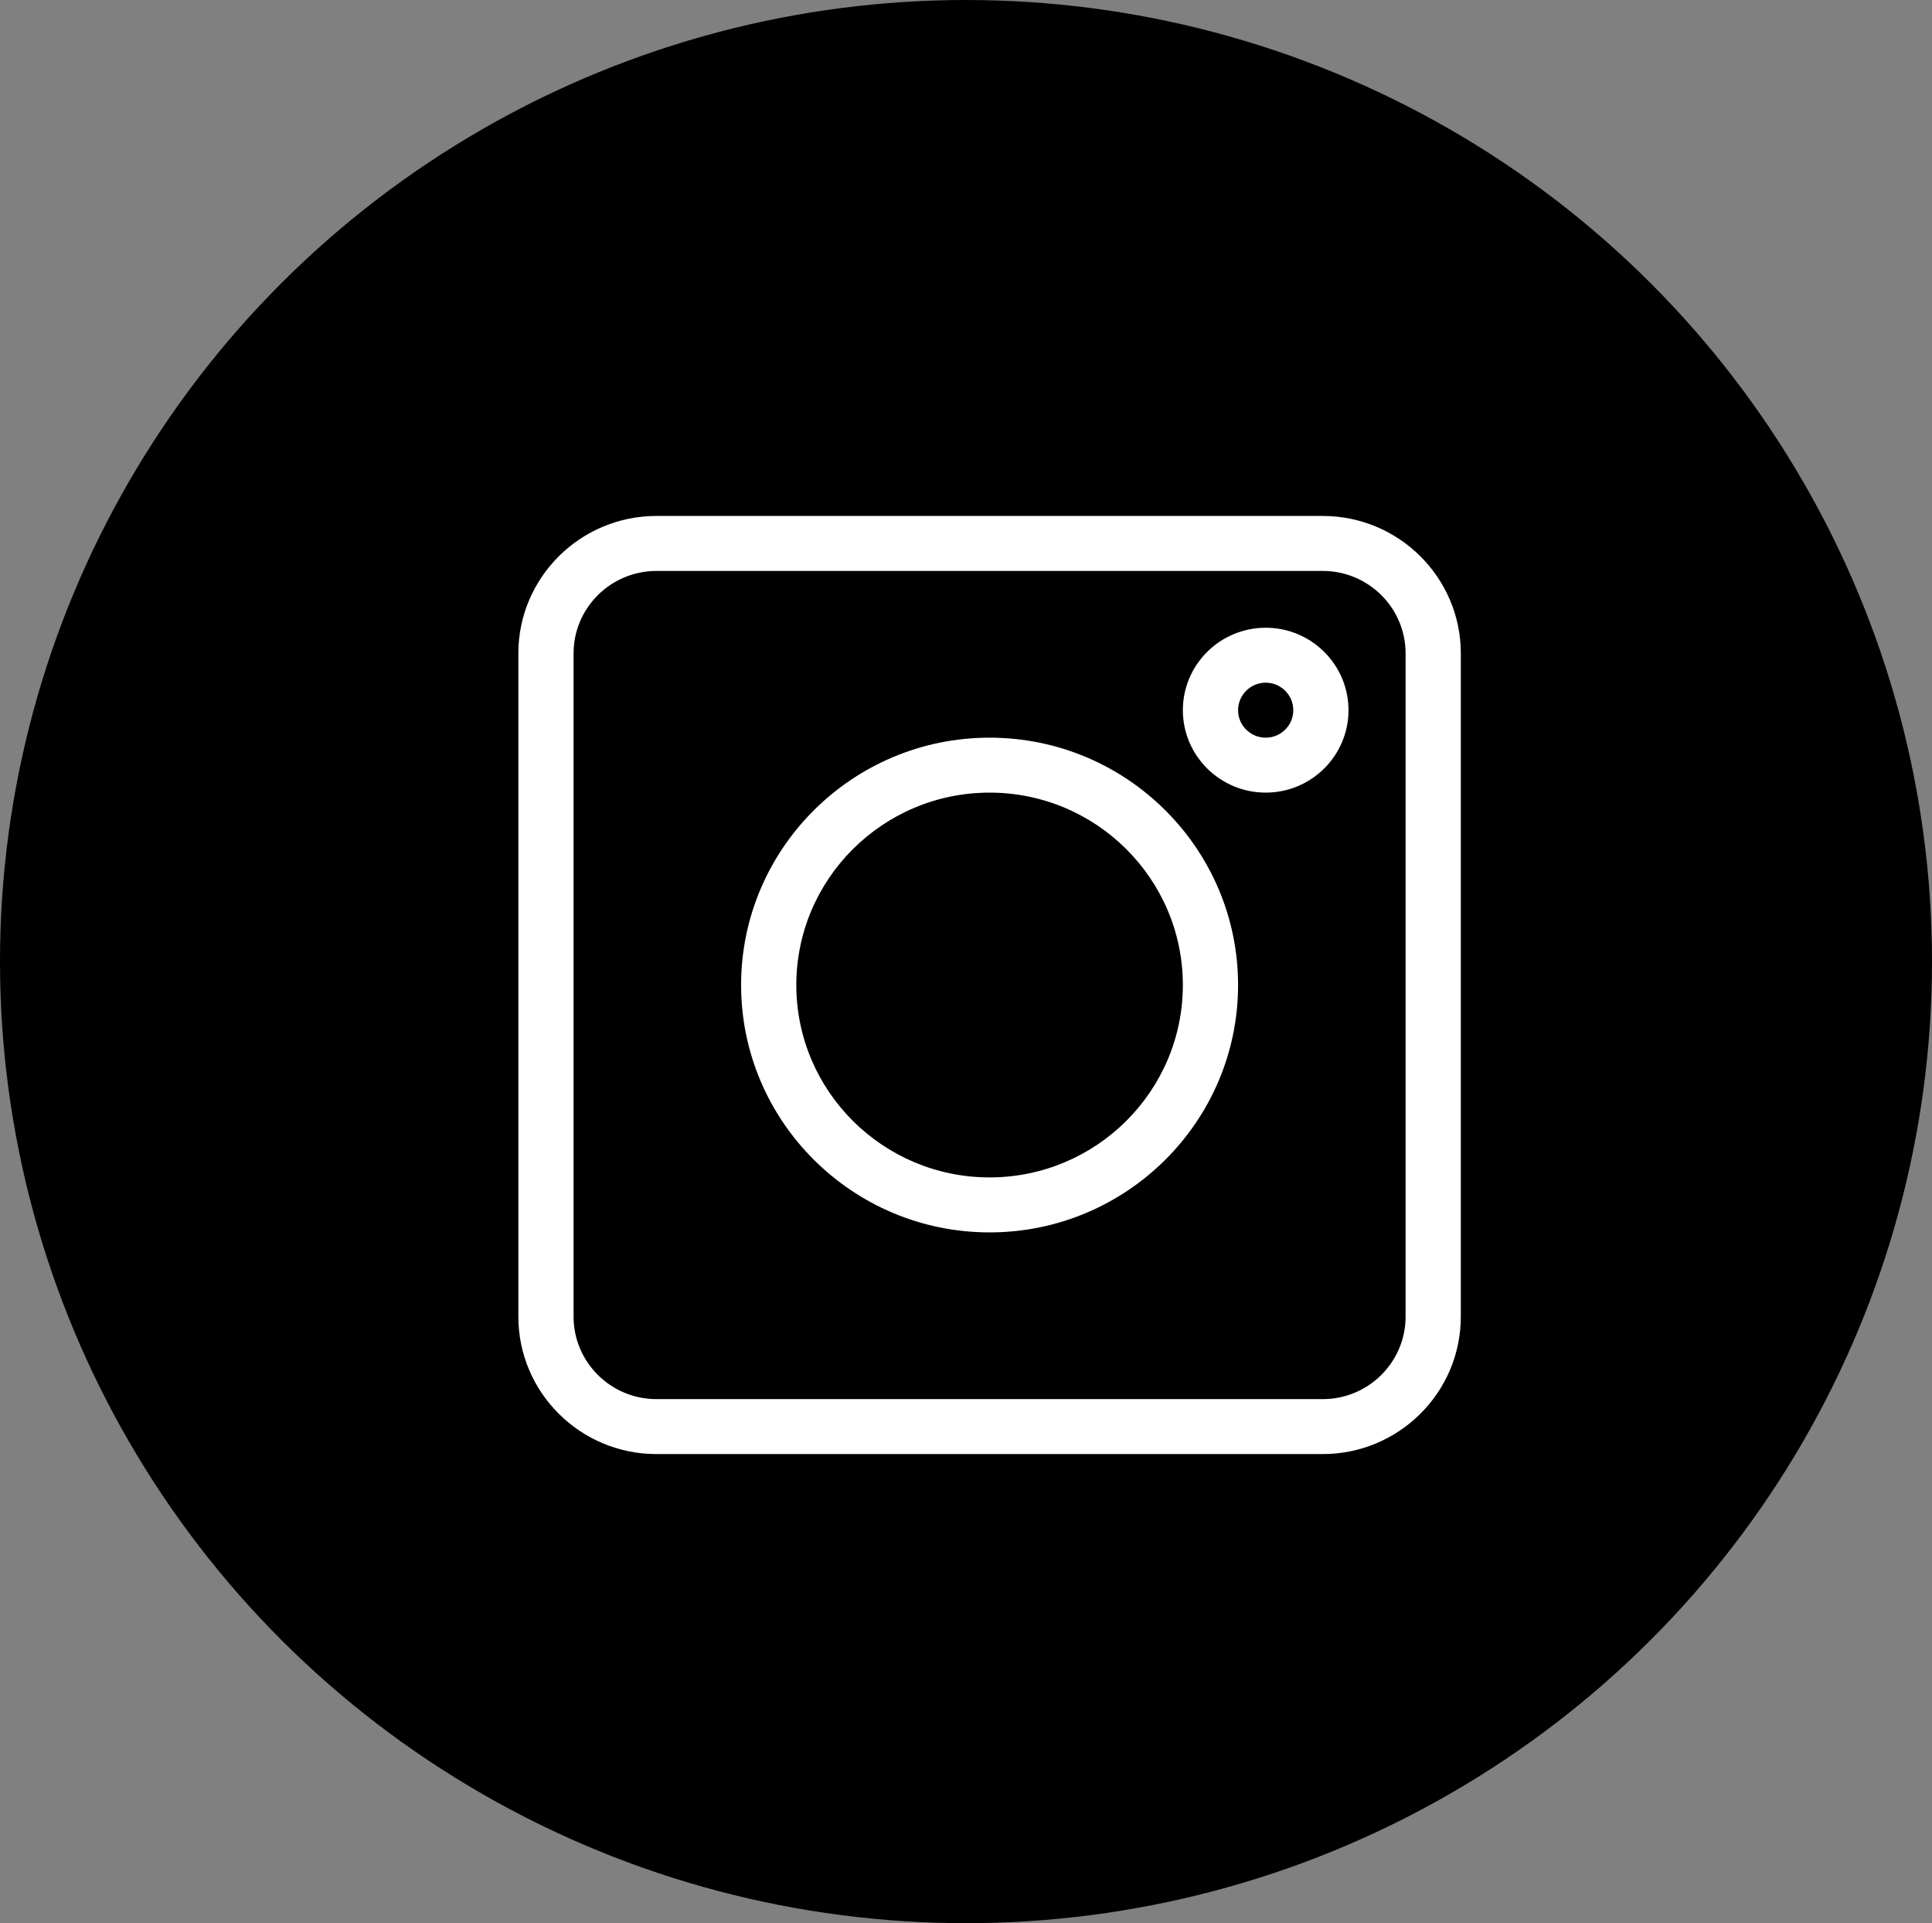 <?xml version="1.0" encoding="UTF-8"?>
<svg width="49.232px" height="49px" viewBox="0 0 49.232 49" version="1.1" xmlns="http://www.w3.org/2000/svg" xmlns:xlink="http://www.w3.org/1999/xlink">
    <rect x="0" y="0" width="49.232" height="49" fill="#808080" stroke="none"/>
    <title>Group 15</title>
    <g id="Page-1" stroke="none" stroke-width="1" fill="none" fill-rule="evenodd">
        <g id="Desktop-HD-Copy" transform="translate(-738.512, -5782)">
            <g id="Group-2" transform="translate(568, 5782)">
                <g id="Group-15" transform="translate(170.512, 0)">
                    <ellipse id="Oval-Copy-5" fill="#000000" cx="24.616" cy="24.5" rx="24.616" ry="24.5"></ellipse>
                    <g id="instagram" transform="translate(13.209, 13.146)" fill="#FFFFFF" fill-rule="nonzero">
                        <path d="M3.518,23.902 L20.498,23.902 C22.438,23.902 24.016,22.332 24.016,20.401 L24.016,3.501 C24.016,1.571 22.438,0 20.498,0 L3.518,0 C1.578,0 0,1.571 0,3.501 L0,20.401 C0,22.332 1.578,23.902 3.518,23.902 Z M1.407,3.501 C1.407,2.343 2.354,1.401 3.518,1.401 L20.498,1.401 C21.662,1.401 22.609,2.343 22.609,3.501 L22.609,20.401 C22.609,21.559 21.662,22.502 20.498,22.502 L3.518,22.502 C2.354,22.502 1.407,21.559 1.407,20.401 L1.407,3.501 Z" id="Shape"></path>
                        <path d="M12.008,18.254 C15.499,18.254 18.34,15.426 18.34,11.951 C18.34,8.476 15.499,5.649 12.008,5.649 C8.516,5.649 5.676,8.476 5.676,11.951 C5.676,15.426 8.516,18.254 12.008,18.254 Z M12.008,7.049 C14.724,7.049 16.933,9.248 16.933,11.951 C16.933,14.654 14.724,16.853 12.008,16.853 C9.292,16.853 7.083,14.654 7.083,11.951 C7.083,9.248 9.292,7.049 12.008,7.049 Z" id="Shape"></path>
                        <path d="M19.044,7.049 C20.208,7.049 21.154,6.107 21.154,4.949 C21.154,3.79 20.208,2.848 19.044,2.848 C17.88,2.848 16.933,3.79 16.933,4.949 C16.933,6.107 17.88,7.049 19.044,7.049 Z M19.044,4.248 C19.432,4.248 19.747,4.562 19.747,4.949 C19.747,5.335 19.432,5.649 19.044,5.649 C18.656,5.649 18.34,5.335 18.34,4.949 C18.34,4.562 18.656,4.248 19.044,4.248 Z" id="Shape"></path>
                    </g>
                </g>
            </g>
        </g>
    </g>
</svg>